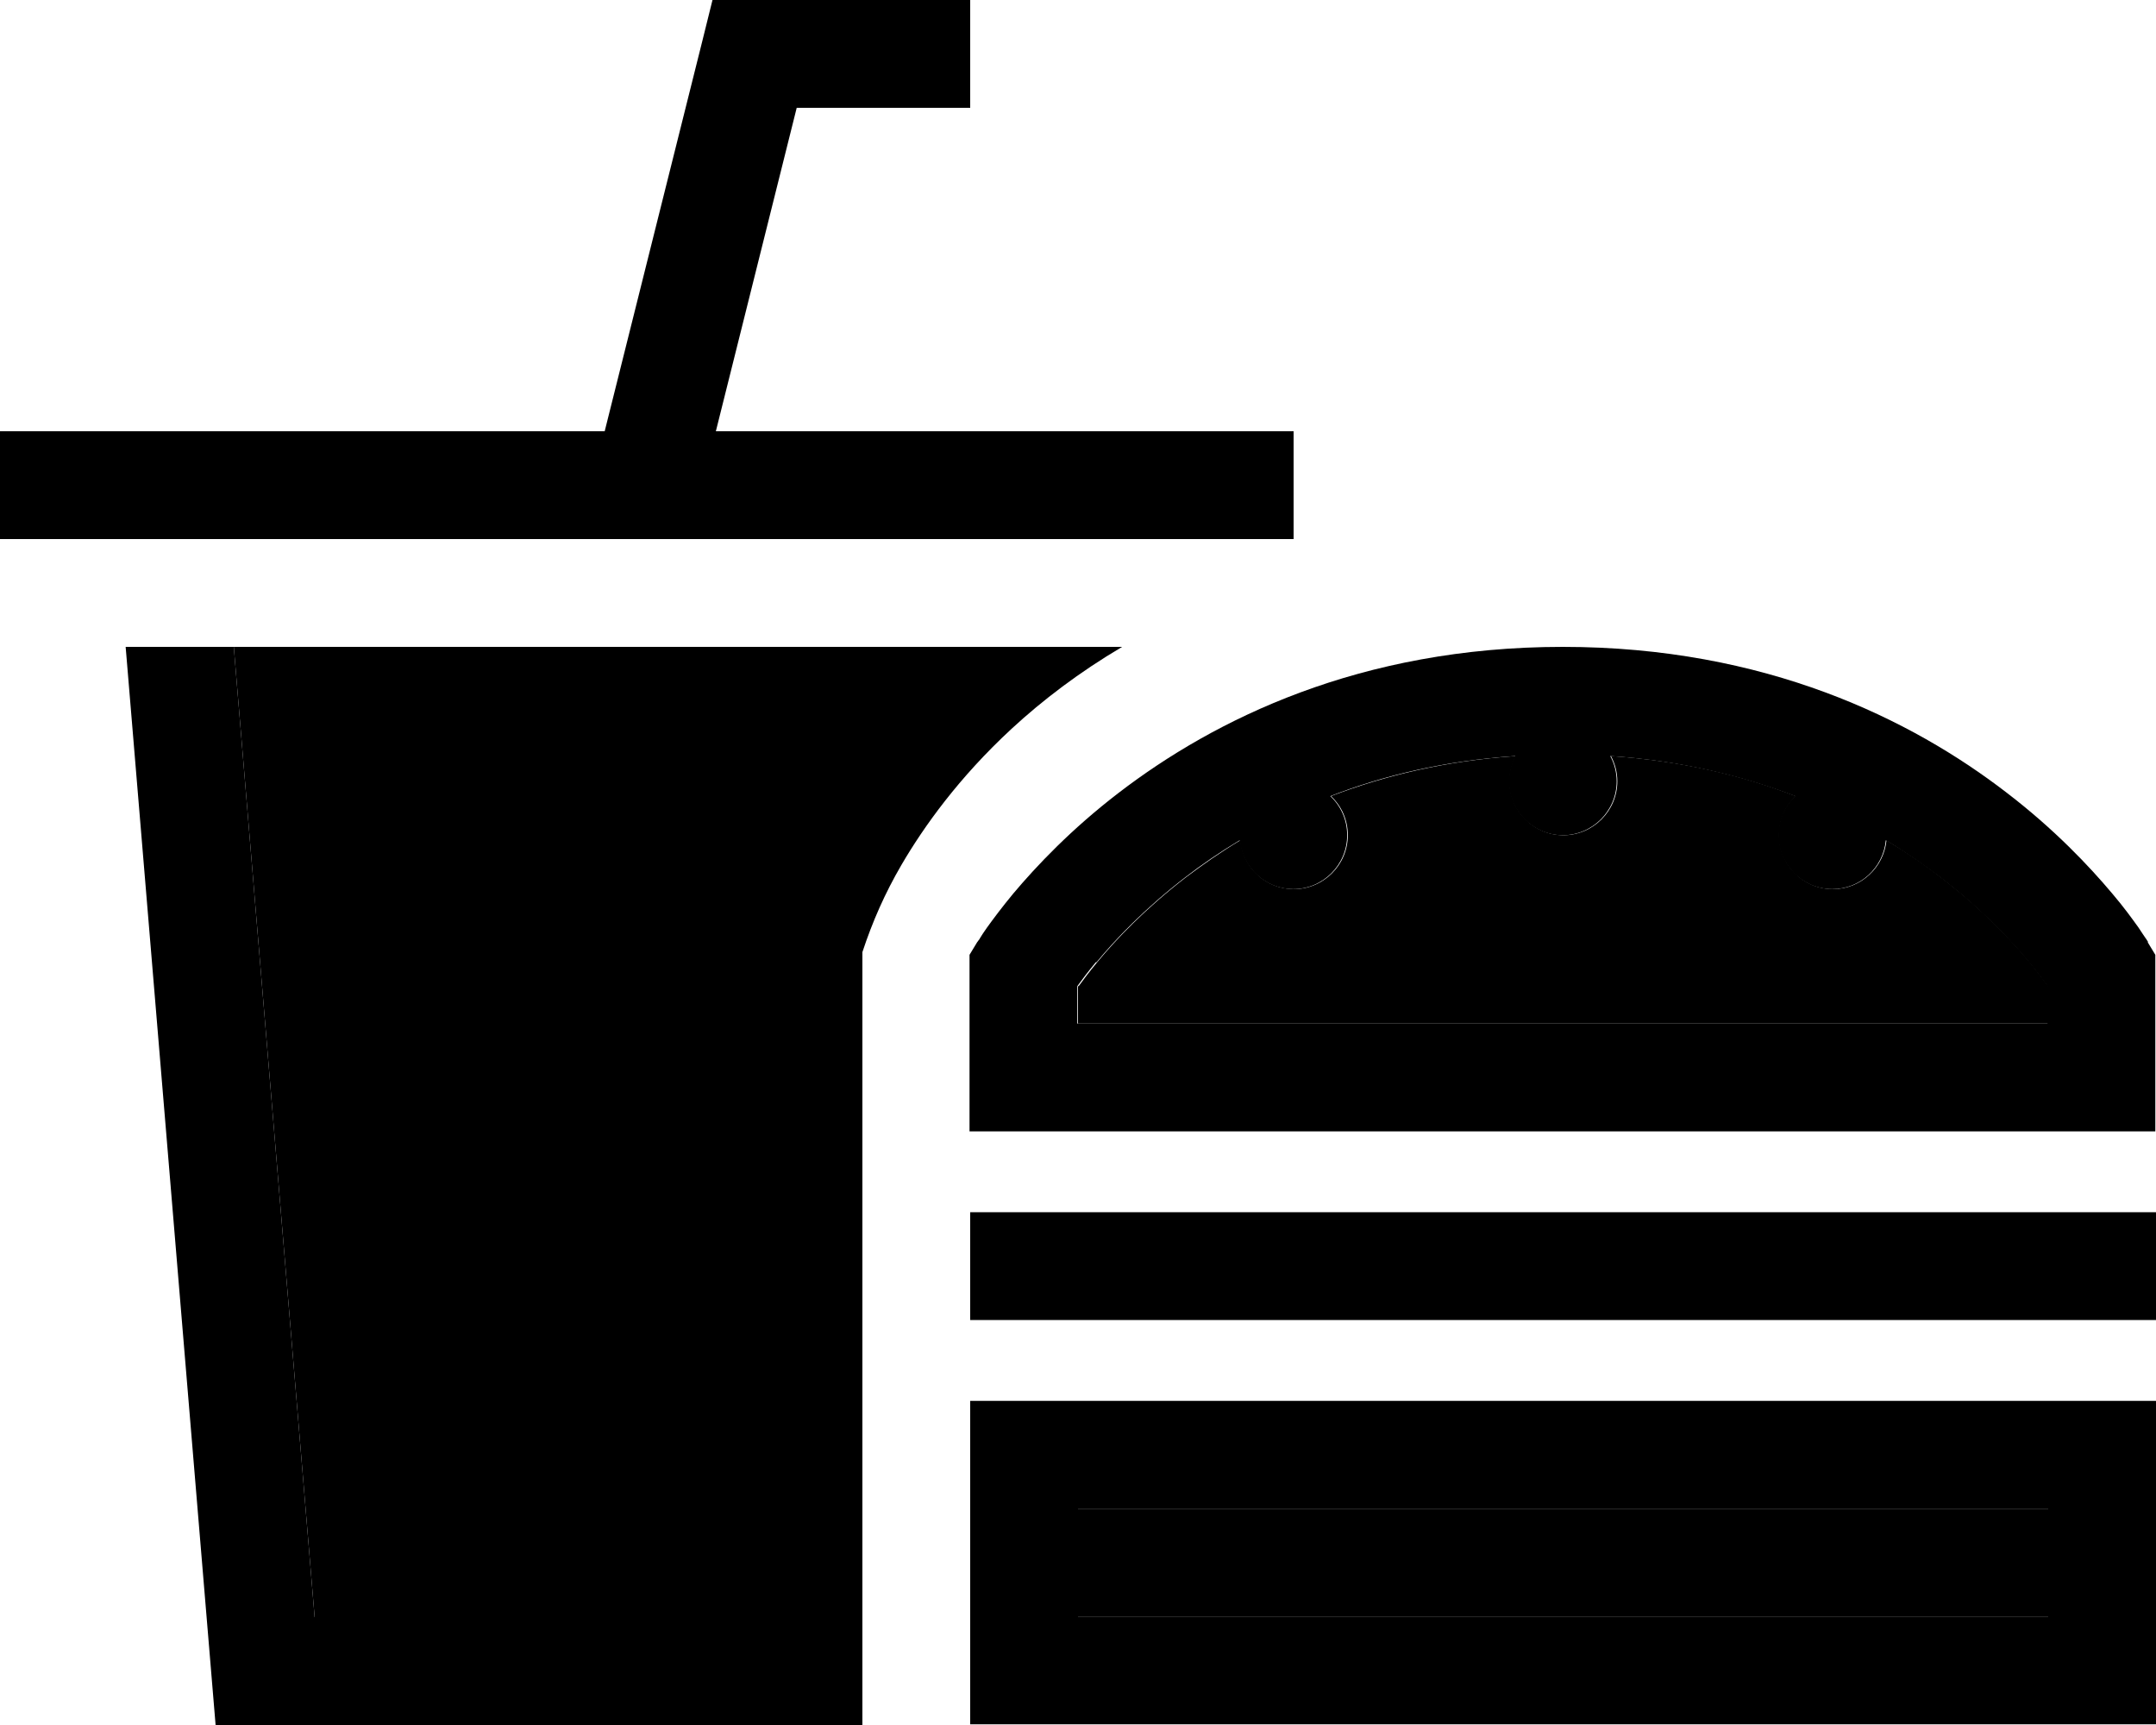 <svg xmlns="http://www.w3.org/2000/svg" viewBox="0 0 640 512"><path class="pr-icon-duotone-secondary" d="M69.4 192l24 288L256 480l0 16c0-71.1 0-142.3 0-213.4c3-9.1 6.7-17.5 11.6-25.9c6.6-11.3 17-25.9 32.7-40.4c9.2-8.5 20.1-16.8 32.8-24.3L69.4 192zM320 292.7l0 11.1 288 0 0-11.1c-1.3-1.8-3.1-4.2-5.5-7.1c-5.6-6.8-14.3-15.9-26.2-25.1c-4.9-3.8-10.3-7.5-16.3-11.1c-.8 8.1-7.6 14.5-15.9 14.5c-8.8 0-16-7.2-16-16c0-4.6 1.9-8.7 5-11.6c-15.7-6.1-33.9-10.5-54.9-11.9c1.2 2.2 1.9 4.8 1.9 7.5c0 8.8-7.2 16-16 16s-16-7.2-16-16c0-2.7 .7-5.3 1.9-7.5c-21 1.4-39.2 5.9-54.9 11.9c3.1 2.9 5 7 5 11.6c0 8.8-7.2 16-16 16c-8.3 0-15.1-6.3-15.9-14.5c-6 3.6-11.4 7.4-16.3 11.1c-11.9 9.2-20.6 18.3-26.2 25.1c-2.4 2.9-4.2 5.3-5.5 7.1zm0 155.1l0 32 288 0 0-32-288 0z"/><path class="pr-icon-duotone-primary" d="M224 0L211.5 0l-3 12.1L179.5 128 16 128 0 128l0 32 16 0 272 0 80 0 16 0 0-32-16 0-155.5 0 24-96L272 32l16 0 0-32L272 0 224 0zM37.3 192L64 512l192 0 0-32L93.4 480l-24-288-32.1 0zm288.2 93.6c5.6-6.8 14.3-15.9 26.2-25.1c4.9-3.8 10.3-7.5 16.3-11.1c.8 8.1 7.6 14.5 15.9 14.5c8.8 0 16-7.2 16-16c0-4.6-1.9-8.7-5-11.6c15.7-6.1 33.9-10.5 54.9-11.9c-1.2 2.2-1.9 4.8-1.9 7.5c0 8.8 7.2 16 16 16s16-7.2 16-16c0-2.7-.7-5.3-1.9-7.5c21 1.4 39.2 5.9 54.9 11.9c-3.1 2.9-5 7-5 11.6c0 8.8 7.2 16 16 16c8.3 0 15.1-6.3 15.9-14.5c6 3.6 11.4 7.4 16.3 11.1c11.9 9.2 20.6 18.3 26.2 25.1c2.4 2.9 4.2 5.3 5.5 7.1l0 11.1-288 0 0-11.1c1.3-1.8 3.1-4.2 5.5-7.1zm312.2-6L624 287.8c13.7-8.2 13.7-8.2 13.7-8.2s0 0 0 0s0 0 0 0l-.1-.1-.2-.3c-.1-.2-.3-.5-.6-.9c-.5-.7-1.2-1.8-2-3c-1.8-2.5-4.3-6-7.8-10.1c-6.9-8.2-17.2-19.1-31.3-29.9c-28.3-21.8-71.6-43.3-131.8-43.3s-103.5 21.6-131.8 43.3c-14.1 10.8-24.4 21.7-31.3 29.9c-3.4 4.1-6 7.6-7.8 10.1c-.9 1.3-1.6 2.3-2 3c-.2 .4-.4 .7-.6 .9l-.2 .3-.1 .1c0 0 0 0 0 0s0 0 0 0l13.7 8.2-13.7-8.2-2.3 3.8 0 4.4 0 32 0 16 16 0 320 0 16 0 0-16 0-32 0-4.4-2.3-3.8zM288 359.8l0 32 16 0 320 0 16 0 0-32-16 0-320 0-16 0zm0 56l0 16 0 64 0 16 16 0 320 0 16 0 0-16 0-64 0-16-16 0-320 0-16 0zm32 32l288 0 0 32-288 0 0-32z"/></svg>